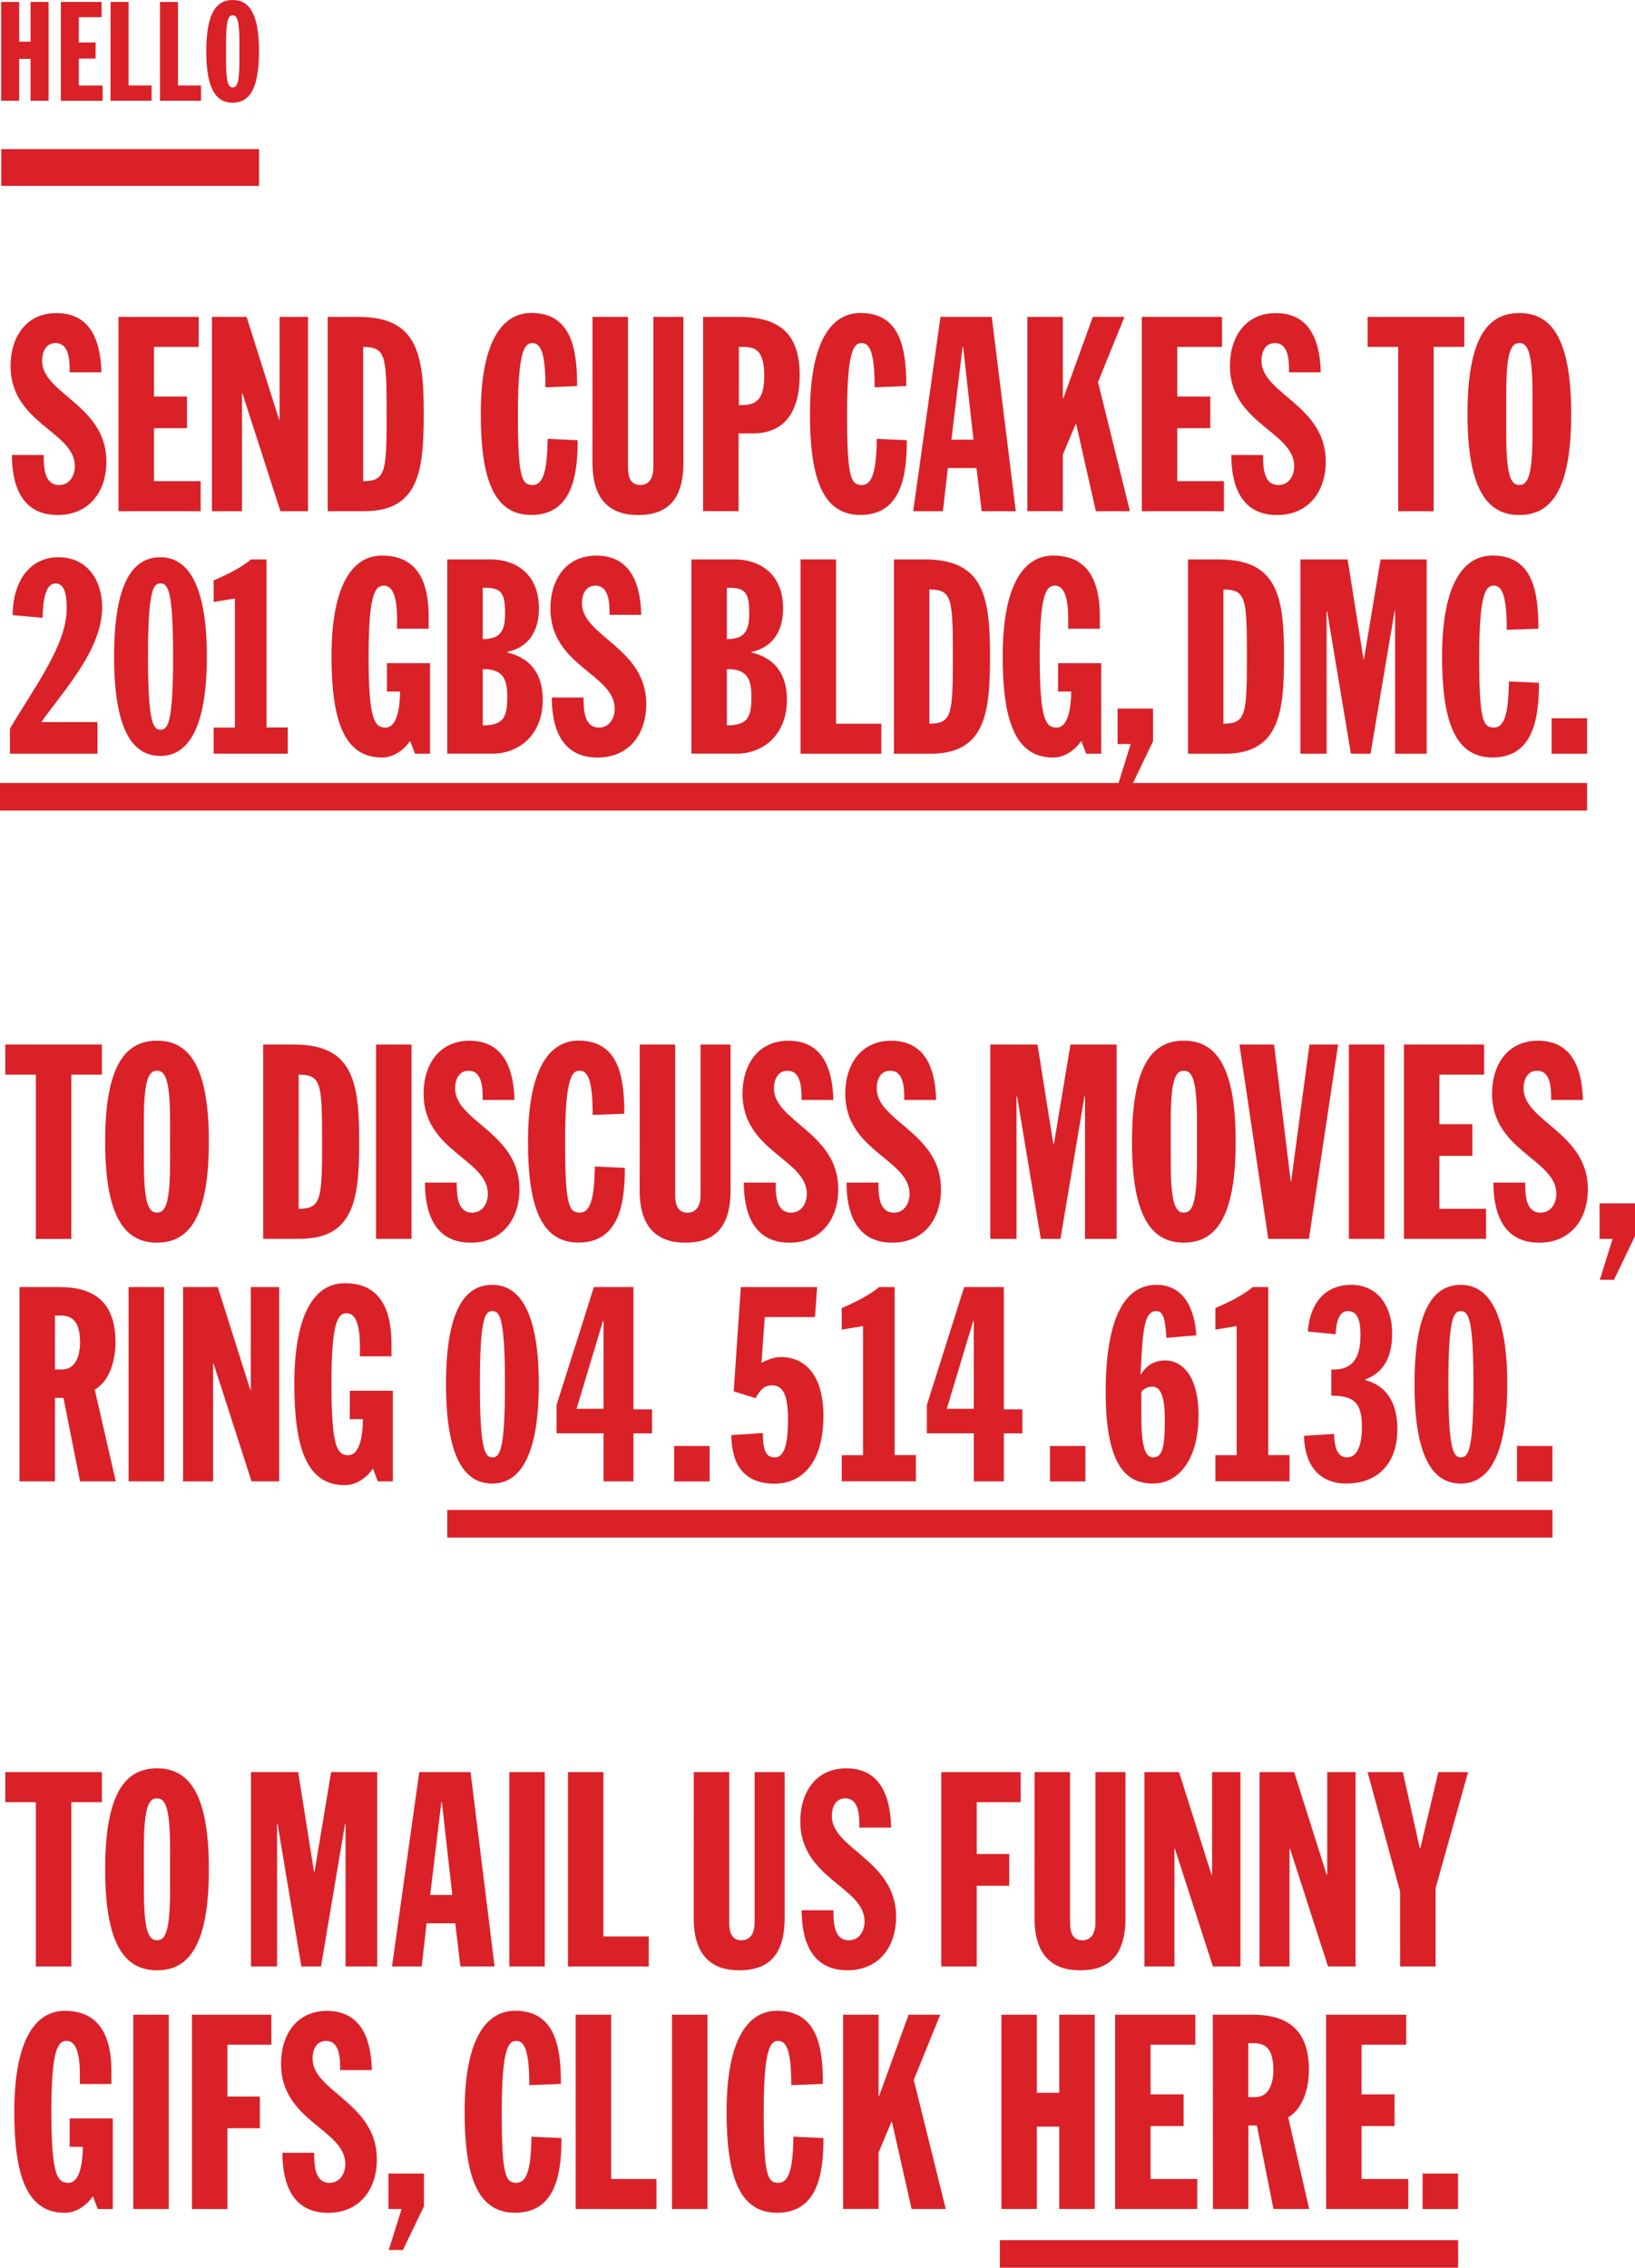 <svg xmlns="http://www.w3.org/2000/svg" viewBox="0 0 788.32 1093.09" xmlns:xlink="http://www.w3.org/1999/xlink"><defs><style>.hello-fill{fill:#da2128;}</style></defs><title>Hello</title><g id="Layer_2" data-name="Layer 2"><g id="Layer_1-2" data-name="Layer 1"><path class="hello-fill" d="M.55.94h8.7V20.07h5.48V.94h8.7V48.57h-8.7V28.37H9.25v20.2H.55Z"/><path class="hello-fill" d="M29.34.94H49V8.3H38V20.47h8.1v7.76H38v13H49.47v7.36H29.34Z"/><path class="hello-fill" d="M53.31.94H62V41.21h11.1v7.36H53.31Z"/><path class="hello-fill" d="M77.12.94h8.7V41.21h11.1v7.36H77.12Z"/><path class="hello-fill" d="M112.17,0c7.69,0,12.71,6,12.71,24.75s-5,24.75-12.71,24.75-12.71-6-12.71-24.75S104.48,0,112.17,0ZM109,29.77c0,10.3,1.2,12.38,3.21,12.38s3.21-2.07,3.21-12.38v-10c0-10.3-1.2-12.38-3.21-12.38S109,9.44,109,19.74Z"/><rect class="hello-fill" x="0.61" y="71.88" width="124.28" height="17.73"/><path class="hello-fill" d="M21.09,219.32c0,5.26,0,14.47,7.37,14.47,5.66,0,7.63-5.26,7.63-9.08,0-16.71-31-20.52-31-48.28,0-14.08,7.63-25.52,22.1-25.52,15.39,0,21.31,11.71,21.71,28.55H33.59c0-5.26,0-14.08-6.84-14.08-4.08,0-6.45,3.42-6.45,8.55,0,15.92,31,21.31,31,48.54,0,14.34-8.16,25.78-23.55,25.78-18.29,0-22-16-22-28.94Z"/><path class="hello-fill" d="M57.13,152.75H95.81v14.47H74.24v23.94H90.15v15.26H74.24v25.52h22.5v14.47H57.13Z"/><path class="hello-fill" d="M102.18,152.75h16.71l15.66,49.47h.26V152.75H148.5v93.67H135.21l-18.29-56.7h-.26v56.7H102.18Z"/><path class="hello-fill" d="M158,152.75h14.87c28.68,0,31.44,18.42,31.44,46.83,0,27.1-2.24,46.83-28.68,46.83H158Zm17.1,79.2c10.79-.13,11.32-4.08,11.32-32.49s-.53-32.1-11.32-32.23Z"/><path class="hello-fill" d="M263,186.69c0-15.52-2-21.32-6.19-21.32-3.55,0-7.1,2.37-7.1,34.21,0,30.78,1.84,34.21,7.1,34.21,5.66,0,7-8.68,7.24-22.24l14.47.66c0,16.32-2.37,36-22.37,36-18.29,0-24.34-17.89-24.34-48.67,0-35.78,10.79-48.68,24.34-48.68,19.74,0,22.1,18.16,22.1,35.26Z"/><path class="hello-fill" d="M285.69,152.75h17.1v72.49c0,4.21.92,8.55,5.92,8.55,4.74,0,6.32-4.08,6.32-8.55V152.75H329.5V223c0,18.42-8.16,25.26-21.84,25.26-13.16,0-22-6.84-22-25.26Z"/><path class="hello-fill" d="M339,152.75h17.1c19.34,0,29.47,7.76,29.47,28,0,16.84-6.58,28.16-22.63,28.16h-6.84v37.49H339Zm17.24,42.49h1.45c7,0,10.79-2.76,10.79-14.08,0-13.55-5.26-13.94-10.92-13.94h-1.31Z"/><path class="hello-fill" d="M421.71,186.69c0-15.52-2-21.32-6.19-21.32-3.55,0-7.1,2.37-7.1,34.21,0,30.78,1.84,34.21,7.1,34.21,5.66,0,7-8.68,7.24-22.24l14.47.66c0,16.32-2.37,36-22.37,36-18.29,0-24.34-17.89-24.34-48.67,0-35.78,10.79-48.68,24.34-48.68,19.74,0,22.1,18.16,22.1,35.26Z"/><path class="hello-fill" d="M453.45,152.75h24.74l11.58,93.67H473.31l-2.5-20.79H457l-2.37,20.79H440.29Zm10.92,14.47h-.26l-5.39,44.73h10.66Z"/><path class="hello-fill" d="M495.34,152.75h17.1v39.2h.26l14.21-39.2h15.26l-12.76,31.44,15.39,62.23H528.36l-9.47-42h-.26l-6.19,14.74v27.23h-17.1Z"/><path class="hello-fill" d="M550.52,152.75H589.2v14.47H567.62v23.94h15.92v15.26H567.62v25.52h22.5v14.47h-39.6Z"/><path class="hello-fill" d="M609,219.32c0,5.26,0,14.47,7.37,14.47,5.66,0,7.63-5.26,7.63-9.08,0-16.71-31-20.52-31-48.28,0-14.08,7.63-25.52,22.1-25.52,15.39,0,21.31,11.71,21.71,28.55H621.51c0-5.26,0-14.08-6.84-14.08-4.08,0-6.45,3.42-6.45,8.55,0,15.92,31,21.31,31,48.54,0,14.34-8.16,25.78-23.55,25.78-18.29,0-22-16-22-28.94Z"/><path class="hello-fill" d="M674.15,167.22H659.41V152.75H706v14.47H691.25v79.2h-17.1Z"/><path class="hello-fill" d="M732.56,150.9c15.13,0,25,11.71,25,48.68s-9.87,48.67-25,48.67-25-11.71-25-48.67S717.43,150.9,732.56,150.9Zm-6.32,58.54c0,20.26,2.37,24.34,6.32,24.34s6.32-4.08,6.32-24.34V189.72c0-20.26-2.37-24.34-6.32-24.34s-6.32,4.08-6.32,24.34Z"/><a xlink:href="https://goo.gl/maps/wmsHuZaAMF92" target="_blank" class="a-svg"><path class="hello-fill" d="M4.78,351.23c12-20.26,27.36-40.52,27.36-57.62,0-5-.26-12.37-5.39-12.37-3.42,0-6.05,4.21-6.18,16.58L6.1,296.5c0-15,7.37-27.89,22.1-27.89,13.68,0,21.05,10.79,21.05,24.21,0,20.52-19.08,40.65-29.34,55.25H47v15.26H4.78Z"/><path class="hello-fill" d="M77.41,364.38C66.36,364.38,55,356.23,55,316.5s11.32-47.89,22.37-47.89c10.79,0,22.36,8.94,22.36,47.89S88.2,364.38,77.41,364.38Zm0-83.15c-3.42,0-6.05,2.76-6.05,35.26s2.63,35.26,6.05,35.26,6.05-2.77,6.05-35.26S80.83,281.24,77.41,281.24Z"/><path class="hello-fill" d="M103,350.7h10.26V288.48L103,290.19V279.79c5.53-2.37,13.29-6.05,18-10.13h7.5v81h10.26v12.63H103Z"/><path class="hello-fill" d="M191.41,303.08c0-4.34,1.05-20.79-6.32-20.79-4.21,0-7.37,3.95-7.37,34.08,0,30.78,2.9,34.34,8.16,34.34,6.45,0,7-12.9,7-17.37h-6.32V319.65h20.79v43.68H200.1l-2.37-6.18c-2.63,3.94-7.63,8-13.55,8-18.29,0-24.34-17.89-24.34-48.67,0-35.78,10.79-48.68,24.34-48.68,11.05,0,22.5,5.26,22.5,29.21v6.05Z"/><path class="hello-fill" d="M215.64,269.66h21.05c10.52,0,23.16,5.79,23.16,23.68,0,10.52-4.74,18.68-15.26,20.92v.26c11.71,2.76,17.1,10.92,17.1,22.76,0,17.1-11.58,26-24.21,26H215.64Zm17.1,38.41c8.55,0,10.79-3.95,10.79-12.37,0-10.65-2.23-12.5-10.79-12.36Zm0,41.57c10.26,0,11.84-4.08,11.84-13.81,0-8.55-2.1-13.42-11.84-13.29Z"/><path class="hello-fill" d="M281.38,336.23c0,5.26,0,14.47,7.37,14.47,5.66,0,7.63-5.26,7.63-9.08,0-16.71-31-20.52-31-48.28,0-14.08,7.63-25.52,22.1-25.52,15.39,0,21.31,11.71,21.71,28.55H293.88c0-5.26,0-14.08-6.84-14.08-4.08,0-6.45,3.42-6.45,8.55,0,15.92,31,21.31,31,48.54,0,14.34-8.16,25.78-23.55,25.78-18.29,0-22-16-22-28.94Z"/><path class="hello-fill" d="M333.36,269.66h21.05c10.52,0,23.16,5.79,23.16,23.68,0,10.52-4.74,18.68-15.26,20.92v.26c11.71,2.76,17.1,10.92,17.1,22.76,0,17.1-11.58,26-24.21,26H333.36Zm17.1,38.41c8.55,0,10.79-3.95,10.79-12.37,0-10.65-2.23-12.5-10.79-12.36Zm0,41.57c10.26,0,11.84-4.08,11.84-13.81,0-8.55-2.1-13.42-11.84-13.29Z"/><path class="hello-fill" d="M386,269.66h17.1v79.2h21.84v14.47H386Z"/><path class="hello-fill" d="M431,269.66H445.9c28.68,0,31.44,18.42,31.44,46.83,0,27.1-2.24,46.83-28.68,46.83H431Zm17.1,79.2c10.79-.13,11.32-4.08,11.32-32.49s-.53-32.1-11.32-32.23Z"/><path class="hello-fill" d="M515,303.08c0-4.34,1.05-20.79-6.32-20.79-4.21,0-7.37,3.95-7.37,34.08,0,30.78,2.9,34.34,8.16,34.34,6.45,0,7-12.9,7-17.37h-6.32V319.65h20.79v43.68h-7.23l-2.37-6.18c-2.63,3.94-7.63,8-13.55,8-18.29,0-24.34-17.89-24.34-48.67,0-35.78,10.79-48.68,24.34-48.68,11.05,0,22.5,5.26,22.5,29.21v6.05Z"/><path class="hello-fill" d="M545.15,358.66h-6.31v-17.1h17.1v15.79l-10.13,21.05H539Z"/><path class="hello-fill" d="M572.78,269.66h14.87c28.68,0,31.44,18.42,31.44,46.83,0,27.1-2.24,46.83-28.68,46.83H572.78Zm17.1,79.2c10.79-.13,11.32-4.08,11.32-32.49s-.53-32.1-11.32-32.23Z"/><path class="hello-fill" d="M627,269.66h22.76l7.63,48h.26l8-48h22.23v93.67H672.65V294.66h-.26l-11.58,68.67h-9.47l-11.45-68.67h-.26v68.67H627Z"/><path class="hello-fill" d="M726.49,303.61c0-15.52-2-21.32-6.19-21.32-3.55,0-7.1,2.37-7.1,34.21,0,30.78,1.84,34.21,7.1,34.21,5.66,0,7-8.68,7.24-22.24l14.47.66c0,16.32-2.37,36-22.37,36-18.29,0-24.34-17.89-24.34-48.67,0-35.78,10.79-48.68,24.34-48.68,19.74,0,22.1,18.16,22.1,35.26Z"/><path class="hello-fill" d="M748.12,346.23h17.1v17.1h-17.1Z"/><rect class="hello-fill" y="377.41" width="765.21" height="13.3"/></a><path class="hello-fill" d="M17.28,518H2.55V503.49H49.12V518H34.38v79.2H17.28Z"/><path class="hello-fill" d="M75.7,501.64c15.13,0,25,11.71,25,48.68S90.83,599,75.7,599s-25-11.71-25-48.67S60.57,501.64,75.7,501.64Zm-6.32,58.54c0,20.26,2.37,24.34,6.32,24.34S82,580.45,82,560.19V540.46c0-20.26-2.37-24.34-6.32-24.34s-6.32,4.08-6.32,24.34Z"/><path class="hello-fill" d="M126.88,503.49h14.87c28.68,0,31.44,18.42,31.44,46.83,0,27.1-2.24,46.83-28.68,46.83H126.88Zm17.1,79.2c10.79-.13,11.32-4.08,11.32-32.49S154.77,518.09,144,518Z"/><path class="hello-fill" d="M181.33,503.49h17.1v93.67h-17.1Z"/><path class="hello-fill" d="M220.23,570.06c0,5.26,0,14.47,7.37,14.47,5.66,0,7.63-5.26,7.63-9.07,0-16.71-31-20.52-31-48.28,0-14.08,7.63-25.52,22.1-25.52,15.39,0,21.31,11.71,21.71,28.55H232.73c0-5.26,0-14.08-6.84-14.08-4.08,0-6.45,3.42-6.45,8.55,0,15.92,31,21.31,31,48.54,0,14.34-8.16,25.78-23.55,25.78-18.29,0-22-16-22-28.94Z"/><path class="hello-fill" d="M285.76,537.43c0-15.52-2-21.32-6.19-21.32-3.55,0-7.1,2.37-7.1,34.21,0,30.78,1.84,34.2,7.1,34.2,5.66,0,7-8.68,7.24-22.23l14.47.66c0,16.32-2.37,36-22.37,36-18.29,0-24.34-17.89-24.34-48.67,0-35.78,10.79-48.68,24.34-48.68,19.74,0,22.1,18.16,22.1,35.26Z"/><path class="hello-fill" d="M308.44,503.49h17.1V576c0,4.21.92,8.55,5.92,8.55,4.74,0,6.32-4.08,6.32-8.55V503.49h14.47v70.25c0,18.42-8.16,25.26-21.84,25.26-13.16,0-22-6.84-22-25.26Z"/><path class="hello-fill" d="M374,570.06c0,5.26,0,14.47,7.37,14.47,5.66,0,7.63-5.26,7.63-9.07,0-16.71-31-20.52-31-48.28,0-14.08,7.63-25.52,22.1-25.52,15.39,0,21.31,11.71,21.71,28.55H386.47c0-5.26,0-14.08-6.84-14.08-4.08,0-6.45,3.42-6.45,8.55,0,15.92,31,21.31,31,48.54,0,14.34-8.16,25.78-23.55,25.78-18.29,0-22-16-22-28.94Z"/><path class="hello-fill" d="M423.54,570.06c0,5.26,0,14.47,7.37,14.47,5.66,0,7.63-5.26,7.63-9.07,0-16.71-31-20.52-31-48.28,0-14.08,7.63-25.52,22.1-25.52,15.39,0,21.31,11.71,21.71,28.55H436c0-5.26,0-14.08-6.84-14.08-4.08,0-6.45,3.42-6.45,8.55,0,15.92,31,21.31,31,48.54,0,14.34-8.16,25.78-23.55,25.78-18.29,0-22-16-22-28.94Z"/><path class="hello-fill" d="M477.48,503.49h22.76l7.63,48h.26l8-48H538.4v93.67H523.14V528.48h-.26L511.3,597.16h-9.47l-11.45-68.67h-.26v68.67H477.48Z"/><path class="hello-fill" d="M570.79,501.64c15.13,0,25,11.71,25,48.68s-9.87,48.67-25,48.67-25-11.71-25-48.67S555.66,501.64,570.79,501.64Zm-6.32,58.54c0,20.26,2.37,24.34,6.32,24.34s6.32-4.08,6.32-24.34V540.46c0-20.26-2.37-24.34-6.32-24.34s-6.32,4.08-6.32,24.34Z"/><path class="hello-fill" d="M597.6,503.49H614.3l8,65.78h.26l8.81-65.78h13.81l-14.08,93.67h-19.6Z"/><path class="hello-fill" d="M650.36,503.49h17.1v93.67h-17.1Z"/><path class="hello-fill" d="M676.9,503.49h38.68V518H694V541.9h15.92v15.26H694v25.52h22.5v14.47H676.9Z"/><path class="hello-fill" d="M735.39,570.06c0,5.26,0,14.47,7.37,14.47,5.66,0,7.63-5.26,7.63-9.07,0-16.71-31-20.52-31-48.28,0-14.08,7.63-25.52,22.1-25.52,15.39,0,21.31,11.71,21.71,28.55H747.89c0-5.26,0-14.08-6.84-14.08-4.08,0-6.45,3.42-6.45,8.55,0,15.92,31,21.31,31,48.54,0,14.34-8.16,25.78-23.55,25.78-18.29,0-22-16-22-28.94Z"/><path class="hello-fill" d="M777.53,597.16h-6.31v-17.1h17.1v15.79l-10.13,21.05h-6.84Z"/><path class="hello-fill" d="M9.39,620.4H28.59c16.32,0,27.1,6.84,27.1,26.58,0,7.89-2.37,18.42-10,22.89l10.13,44.2H38.59l-8-40.26H26.49v40.26H9.39Zm17.1,39.73h3.42c6.32,0,8.68-6.32,8.68-13,0-10.13-3.68-13-9.47-13H26.49Z"/><path class="hello-fill" d="M62,620.4h17.1v93.67H62Z"/><path class="hello-fill" d="M88.26,620.4H105l15.66,49.47h.26V620.4h13.68v93.67H121.29L103,657.37h-.26v56.7H88.26Z"/><path class="hello-fill" d="M173.49,653.81c0-4.34,1.05-20.79-6.32-20.79-4.21,0-7.37,3.95-7.37,34.08,0,30.78,2.9,34.34,8.16,34.34,6.45,0,7-12.9,7-17.37h-6.32V670.39H189.4v43.68h-7.23l-2.37-6.18c-2.63,3.94-7.63,8-13.55,8-18.29,0-24.34-17.89-24.34-48.67,0-35.78,10.79-48.68,24.34-48.68,11.05,0,22.5,5.26,22.5,29.21v6.05Z"/><a xlink:href="tel:045146130"><path class="hello-fill" d="M237.42,715.12c-11.05,0-22.37-8.16-22.37-47.89s11.32-47.89,22.37-47.89c10.79,0,22.36,8.94,22.36,47.89S248.21,715.12,237.42,715.12Zm0-83.15c-3.42,0-6.05,2.76-6.05,35.26s2.63,35.26,6.05,35.26,6.05-2.77,6.05-35.26S240.84,632,237.42,632Z"/><path class="hello-fill" d="M268.35,677.23l18-56.83h19.08v58.94h8.94v11.58h-8.94v23.16H291V690.91H268.35ZM291,636.71h-.26L278,679.07h13Z"/><path class="hello-fill" d="M325.05,697h17.1v17.1h-17.1Z"/><path class="hello-fill" d="M367.81,690.78c0,9.34,2,11.71,5.79,11.71,4.08,0,6.32-5,6.32-18,0-10.66-1.71-16.71-7.63-16.71-4.21,0-6.05,2.76-8,6.18l-10.53-3.29,3.42-50.25H394l-1.05,14.47H368.73l-1.58,22c2.9-1.45,6.05-2.76,9.34-2.76,11.18,0,20.52,8.16,20.52,28.29,0,24.34-11.71,32.76-23.42,32.76-15,0-20.78-9.21-21-23.42Z"/><path class="hello-fill" d="M405.84,701.44H416.1V639.21l-10.26,1.71V630.53c5.53-2.37,13.29-6.05,18-10.13h7.5v81h10.26v12.63H405.84Z"/><path class="hello-fill" d="M446.89,677.23l18-56.83H484v58.94h8.94v11.58H484v23.16H469.52V690.91H446.89Zm22.63-40.52h-.26l-12.76,42.36h13Z"/><path class="hello-fill" d="M506.23,697h17.1v17.1h-17.1Z"/><path class="hello-fill" d="M562.4,644.87c-.66-8.42-1.18-12.9-5-12.9-6.18,0-6.45,11.58-7.5,30.39h.26c2.76-4.21,6.32-6.58,11.71-6.58,7.63,0,16,6.84,16,26.44,0,21.18-9.47,32.89-22,32.89-11.84,0-22.76-7.1-22.76-44.07,0-38,10.39-51.7,24.47-51.7,13.68,0,18.55,12.5,19.21,24.34Zm-12.1,39.07c.13,11,1.19,18.55,5.66,18.55,4.21,0,5.66-3.95,5.66-18.29,0-13-2.9-15.79-6.05-15.79a6.63,6.63,0,0,0-5.26,2.5Z"/><path class="hello-fill" d="M586,701.44h10.26V639.21L586,640.92V630.53c5.53-2.37,13.29-6.05,18-10.13h7.5v81h10.26v12.63H586Z"/><path class="hello-fill" d="M641.88,660.13c11.45.52,14.08-7.24,14.08-16.58,0-5.92-.92-11.58-6.05-11.58-2.76,0-5.53,2.11-5.92,11.18l-13.42-1.31c.92-12.5,7.37-22.5,20.92-22.5,13.29,0,19.73,10.92,19.73,23.29,0,10.13-3,18.55-13,22.36v.26c11.32,2.9,15.53,12.37,15.53,23.55,0,17-9.74,26.31-24.74,26.31-13.81,0-20.13-10.13-20.26-23l14.47-.92c.13,4.08.66,11.32,6.18,11.32,4.87,0,7.24-5.53,7.24-14.61,0-11.31-3.29-15.13-14.74-15.13Z"/><path class="hello-fill" d="M704.38,715.12c-11.05,0-22.37-8.16-22.37-47.89s11.32-47.89,22.37-47.89c10.79,0,22.36,8.94,22.36,47.89S715.16,715.12,704.38,715.12Zm0-83.15c-3.42,0-6.05,2.76-6.05,35.26s2.63,35.26,6.05,35.26,6.05-2.77,6.05-35.26S707.8,632,704.38,632Z"/><path class="hello-fill" d="M731.41,697h17.1v17.1h-17.1Z"/><rect class="hello-fill" x="215.64" y="727.86" width="532.88" height="13.3"/></a><path class="hello-fill" d="M17.28,868.7H2.55V854.23H49.12V868.7H34.38v79.2H17.28Z"/><path class="hello-fill" d="M75.7,852.39c15.13,0,25,11.71,25,48.68s-9.87,48.67-25,48.67-25-11.71-25-48.67S60.57,852.39,75.7,852.39Zm-6.32,58.54c0,20.26,2.37,24.34,6.32,24.34S82,931.19,82,910.93V891.2c0-20.26-2.37-24.34-6.32-24.34s-6.32,4.08-6.32,24.34Z"/><path class="hello-fill" d="M121,854.23h22.76l7.63,48h.26l8-48h22.23V947.9H166.61V879.23h-.26L154.77,947.9H145.3l-11.45-68.67h-.26V947.9H121Z"/><path class="hello-fill" d="M202.14,854.23h24.74l11.58,93.67H222l-2.5-20.79H205.69l-2.37,20.79H189Zm10.92,14.47h-.26l-5.39,44.73h10.66Z"/><path class="hello-fill" d="M245.56,854.23h17.1V947.9h-17.1Z"/><path class="hello-fill" d="M273.84,854.23h17.1v79.2h21.84V947.9H273.84Z"/><path class="hello-fill" d="M334.5,854.23h17.1v72.49c0,4.21.92,8.55,5.92,8.55,4.74,0,6.32-4.08,6.32-8.55V854.23h14.47v70.25c0,18.42-8.16,25.26-21.84,25.26-13.16,0-22-6.84-22-25.26Z"/><path class="hello-fill" d="M401.86,920.8c0,5.26,0,14.47,7.37,14.47,5.66,0,7.63-5.26,7.63-9.08,0-16.71-31-20.52-31-48.28,0-14.08,7.63-25.52,22.1-25.52,15.39,0,21.31,11.71,21.71,28.55H414.36c0-5.26,0-14.08-6.84-14.08-4.08,0-6.45,3.42-6.45,8.55,0,15.92,31,21.31,31,48.54,0,14.34-8.16,25.78-23.55,25.78-18.29,0-22-16-22-28.94Z"/><path class="hello-fill" d="M453.84,854.23h38.28V868.7H470.94v25H486.6V909H470.94V947.9h-17.1Z"/><path class="hello-fill" d="M498.83,854.23h17.1v72.49c0,4.21.92,8.55,5.92,8.55,4.74,0,6.32-4.08,6.32-8.55V854.23h14.47v70.25c0,18.42-8.16,25.26-21.84,25.26-13.16,0-22-6.84-22-25.26Z"/><path class="hello-fill" d="M551.78,854.23h16.71l15.66,49.47h.26V854.23h13.68V947.9H584.8l-18.29-56.7h-.26v56.7H551.78Z"/><path class="hello-fill" d="M607.29,854.23H624l15.66,49.47h.26V854.23H653.6V947.9H640.31L622,891.2h-.26v56.7H607.29Z"/><path class="hello-fill" d="M675.05,911.72l-15.66-57.49h17l8.16,36.7h.26l8.68-36.7h14.34l-15.65,55.91V947.9h-17.1Z"/><path class="hello-fill" d="M38.46,1004.56c0-4.34,1.05-20.79-6.32-20.79-4.21,0-7.37,3.95-7.37,34.08,0,30.78,2.9,34.33,8.16,34.33,6.45,0,7-12.89,7-17.36H33.59v-13.68H54.38v43.68H47.15l-2.37-6.18c-2.63,3.94-7.63,8-13.55,8-18.29,0-24.34-17.89-24.34-48.67,0-35.78,10.79-48.68,24.34-48.68,11.05,0,22.5,5.26,22.5,29.21v6.05Z"/><path class="hello-fill" d="M64.25,971.14h17.1v93.67H64.25Z"/><path class="hello-fill" d="M92.54,971.14h38.28v14.47H109.64v25H125.3v15.26H109.64v38.94H92.54Z"/><path class="hello-fill" d="M151.49,1037.71c0,5.26,0,14.47,7.37,14.47,5.66,0,7.63-5.26,7.63-9.07,0-16.71-31-20.52-31-48.28,0-14.08,7.63-25.52,22.1-25.52,15.39,0,21.31,11.71,21.71,28.55H164c0-5.26,0-14.08-6.84-14.08-4.08,0-6.45,3.42-6.45,8.55,0,15.92,31,21.31,31,48.54,0,14.34-8.16,25.78-23.55,25.78-18.29,0-22-16-22-28.94Z"/><path class="hello-fill" d="M193.63,1064.81h-6.32v-17.1h17.1v15.79l-10.13,21.05h-6.84Z"/><path class="hello-fill" d="M255.2,1005.09c0-15.52-2-21.32-6.19-21.32-3.55,0-7.1,2.37-7.1,34.21,0,30.78,1.84,34.2,7.1,34.2,5.66,0,7-8.68,7.24-22.23l14.47.66c0,16.32-2.37,36-22.37,36-18.29,0-24.34-17.89-24.34-48.67,0-35.78,10.79-48.68,24.34-48.68,19.74,0,22.1,18.16,22.1,35.26Z"/><path class="hello-fill" d="M277.57,971.14h17.1v79.2h21.84v14.47H277.57Z"/><path class="hello-fill" d="M324,971.14h17.1v93.67H324Z"/><path class="hello-fill" d="M381.51,1005.09c0-15.52-2-21.32-6.19-21.32-3.55,0-7.1,2.37-7.1,34.21,0,30.78,1.84,34.2,7.1,34.2,5.66,0,7-8.68,7.24-22.23l14.47.66c0,16.32-2.37,36-22.37,36-18.29,0-24.34-17.89-24.34-48.67,0-35.78,10.79-48.68,24.34-48.68,19.74,0,22.1,18.16,22.1,35.26Z"/><path class="hello-fill" d="M406.51,971.14h17.1v39.2h.26l14.21-39.2h15.26l-12.76,31.44L456,1064.81H439.53l-9.47-42h-.26l-6.19,14.74v27.23h-17.1Z"/><a xlink:href="mailto:hello@sciencesunshine.com"><path class="hello-fill" d="M482.82,971.14h17.1v37.63h10.79V971.14h17.1v93.67h-17.1v-39.73H499.93v39.73h-17.1Z"/><path class="hello-fill" d="M537.66,971.14h38.68v14.47H554.76v23.94h15.92v15.26H554.76v25.52h22.5v14.47h-39.6Z"/><path class="hello-fill" d="M584.76,971.14H604c16.32,0,27.1,6.84,27.1,26.58,0,7.89-2.37,18.42-10,22.89l10.13,44.2H614l-8-40.26h-4.08v40.26h-17.1Zm17.1,39.73h3.42c6.32,0,8.68-6.32,8.68-13,0-10.13-3.68-13-9.47-13h-2.63Z"/><path class="hello-fill" d="M639.37,971.14H678v14.47H656.47v23.94h15.92v15.26H656.47v25.52H679v14.47h-39.6Z"/><path class="hello-fill" d="M685.93,1047.71H703v17.1h-17.1Z"/><rect class="hello-fill" x="482.08" y="1079.8" width="220.96" height="13.3"/></a></g></g></svg>
